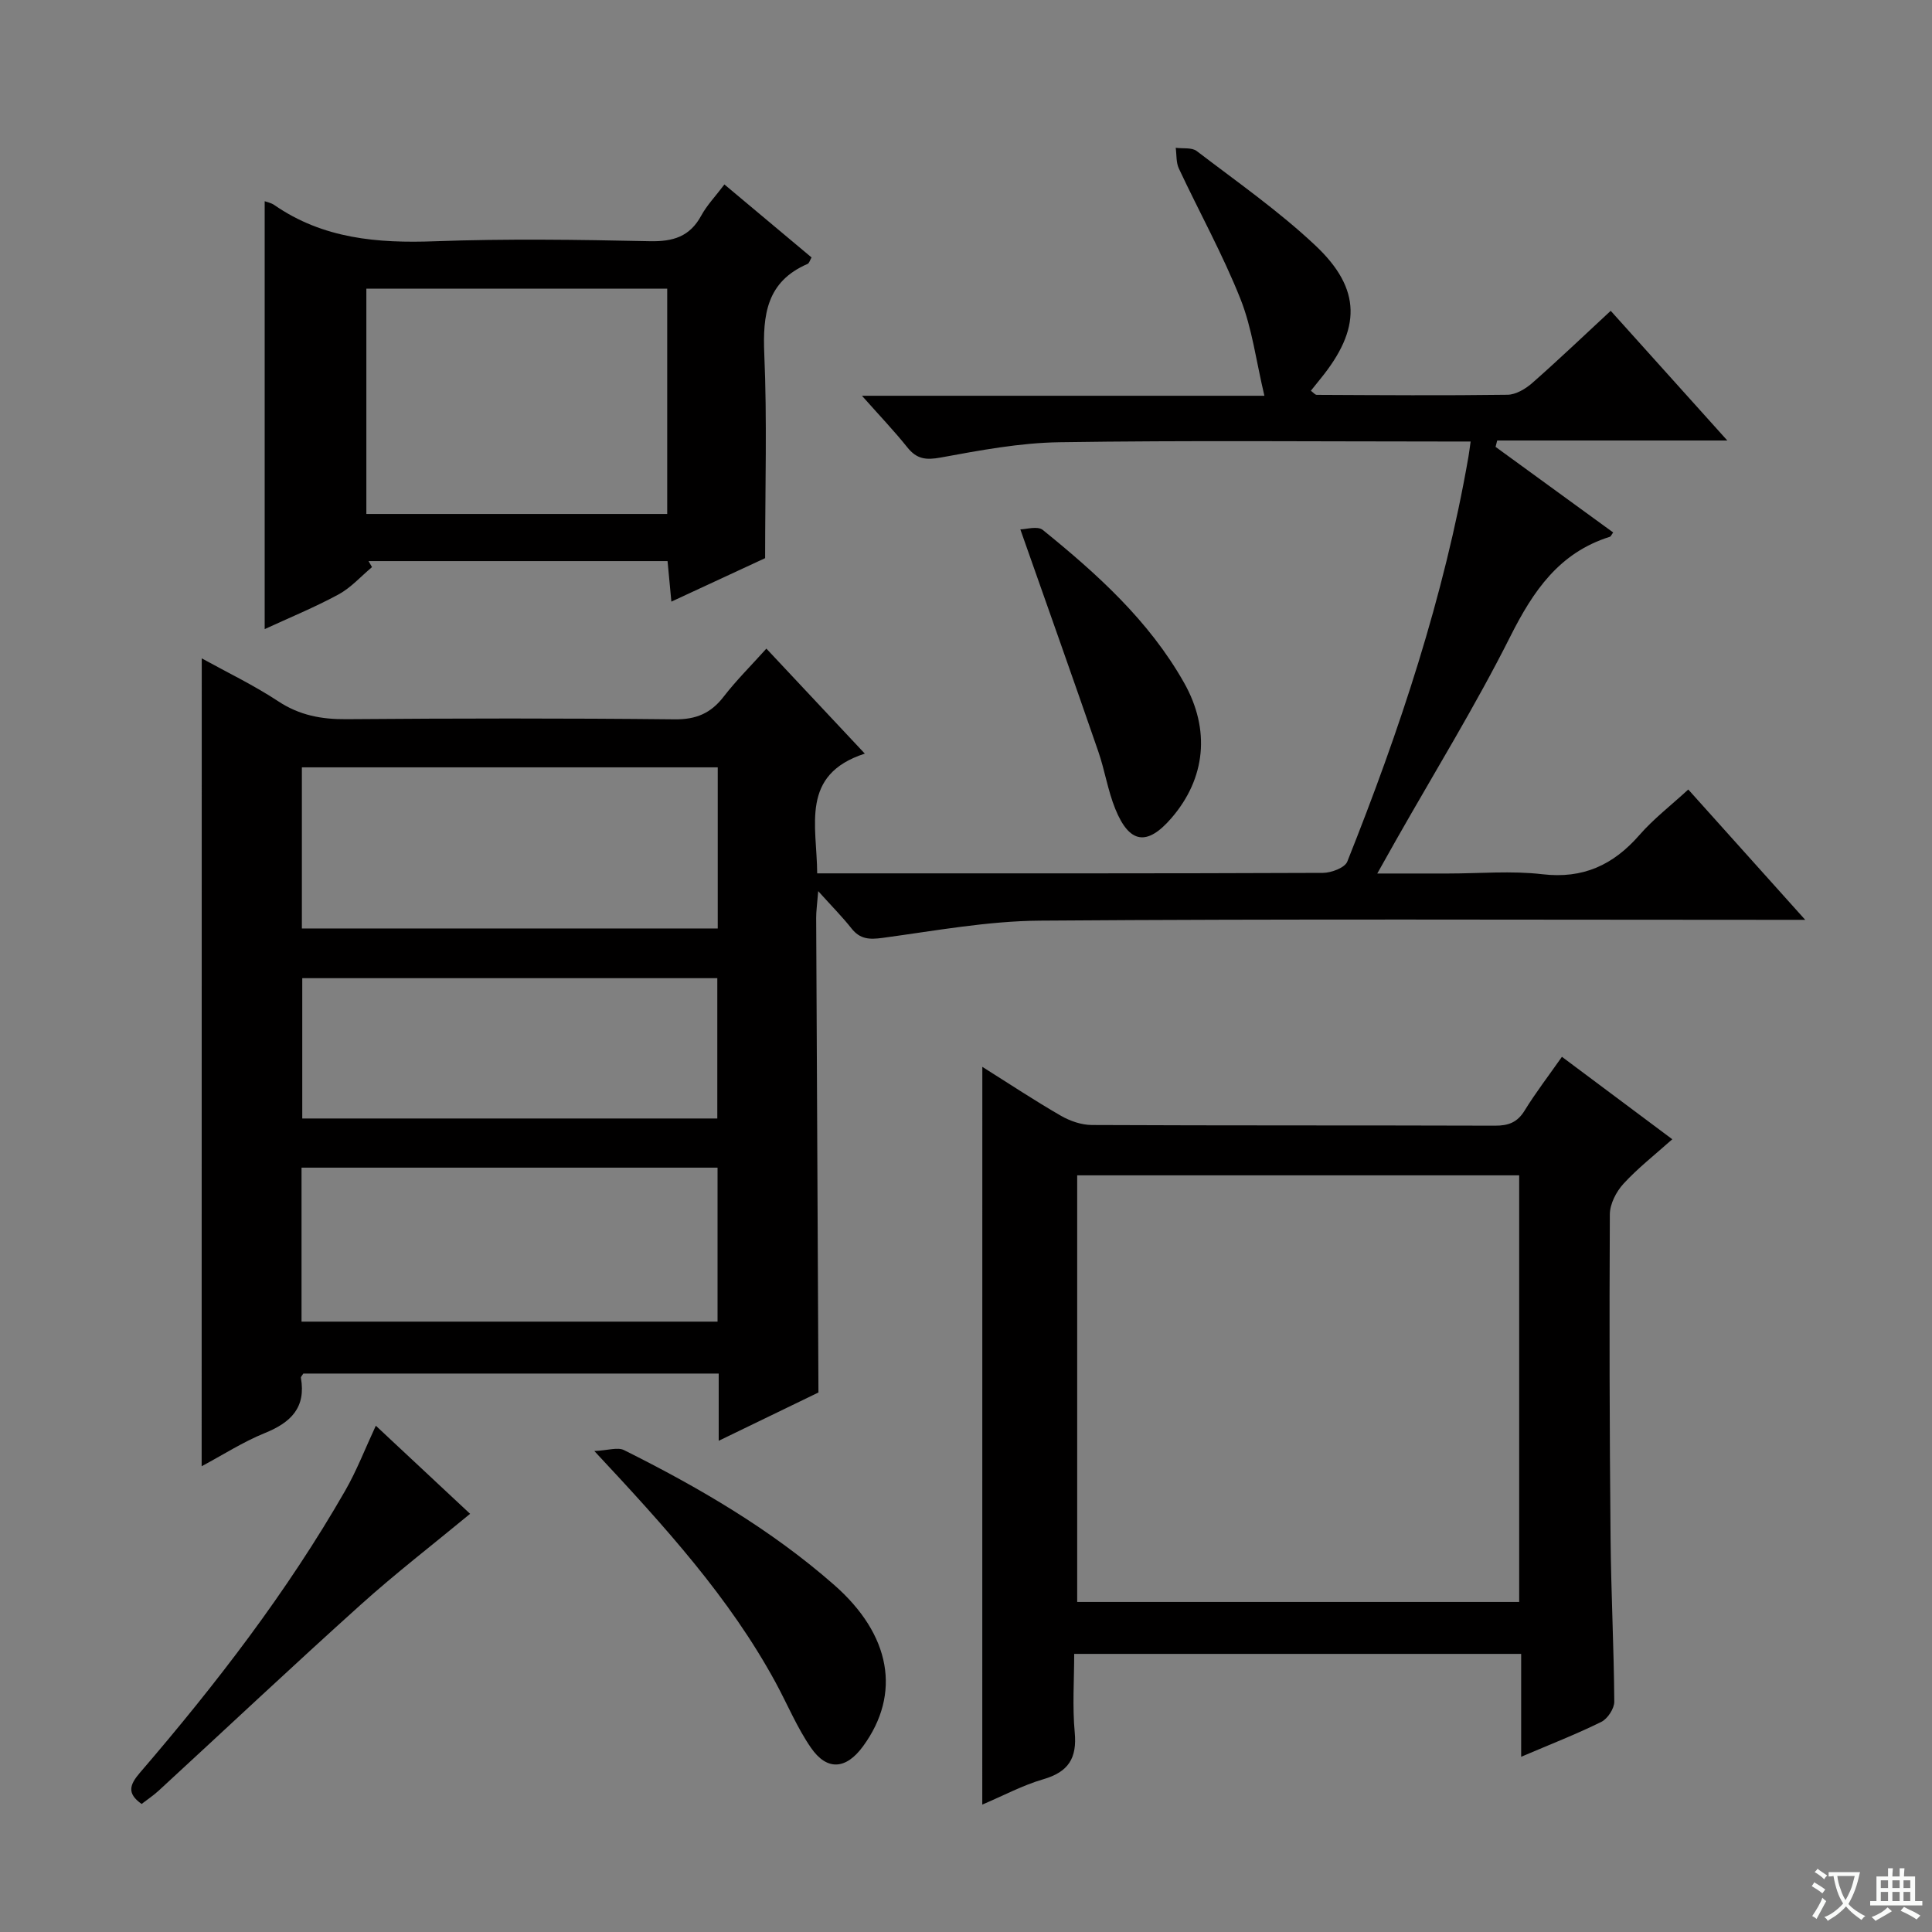<svg enable-background="new 0 0 400 400" viewBox="0 0 400 400" xmlns="http://www.w3.org/2000/svg"><rect x="0" y="0" width="400" height="400" fill="#808080" stroke="none"/><path d="m377.9 391.2c-.2.3-.4.5-.6.8-.7-.6-1.4-1-2.2-1.5.2-.3.4-.5.5-.8.6.4 1.4.8 2.3 1.5zm-1.8 6.1c-.2-.2-.5-.4-.9-.6.4-.6.8-1.2 1.2-1.9s.7-1.3.9-1.9c.3.3.5.5.8.7-.7 1.3-1.4 2.6-2 3.7zm2.2-9c-.3.3-.5.5-.6.8-.6-.6-1.3-1.1-2-1.5.3-.3.5-.5.6-.7.6.5 1.3.9 2 1.4zm.3.2v-.9h2 4.5c-.3 1.3-.6 2.5-1 3.6s-.9 2.1-1.4 3c.4.5 1 1 1.6 1.4s1.2.8 1.9 1.1c-.3.2-.5.4-.8.8-.4-.3-1-.7-1.6-1.2s-1.2-1.1-1.6-1.6c-.5.6-1.1 1.1-1.7 1.6s-1.4.9-2.1 1.4c-.1-.3-.3-.5-.7-.8.6-.2 1.2-.5 1.9-1s1.4-1.1 2-1.8c-.5-.8-.9-1.6-1.2-2.5s-.6-2-.8-3.2c-.4.1-.7.1-1 .1zm2.5 2.7c.3 1 .7 1.7 1 2.2.3-.5.6-1.1 1-2s.6-1.9.9-3h-3.2-.4c.1.9.3 1.8.7 2.8z" fill="#fafbfa"/><path d="m396.5 388.5v1.5 3.6h1.5v.9c-.4 0-1 0-1.7 0h-7.9c-.5 0-.9 0-1.2 0v-.9h1.3v-3.5c0-.7 0-1.2 0-1.6h2.4c0-.8 0-1.4 0-1.7h1c0 .3-.1.8-.1 1.7h1.5c0-.8 0-1.4 0-1.7h1c0 .3-.1.9-.1 1.7zm-8.2 9.2c-.2-.3-.5-.5-.8-.8.8-.3 1.4-.6 1.9-.9s1-.7 1.4-1.1c.3.3.6.5.9.8-1.6 1-2.8 1.6-3.4 2zm2.6-6.8v-1.6h-1.5v1.6zm0 2.7v-1.9h-1.5v1.9zm2.4-2.7v-1.6h-1.5v1.6zm0 2.7v-1.9h-1.5v1.9zm.2 2 .7-.8c.4.2.9.5 1.6.8s1.3.7 1.8 1c-.3.3-.5.5-.8.8-.4-.3-1.5-1-3.3-1.8zm2-4.7v-1.6h-1.4v1.6zm0 2.7v-1.9h-1.4v1.9z" fill="#fafbfa"/><g fill="#010000"><path d="m41.77 136.31c5.2 2.87 10.75 5.53 15.83 8.88 4.41 2.91 8.94 3.75 14.1 3.71 22.66-.18 45.32-.21 67.98.03 4.46.05 7.5-1.26 10.15-4.7 2.62-3.39 5.69-6.43 8.84-9.94 6.71 7.16 13.18 14.06 20.38 21.74-13.43 4.35-9.92 14.85-9.86 24.79h4.23c33.49 0 66.99.04 100.48-.1 1.74-.01 4.53-1.06 5.04-2.33 10.84-27.18 20.05-54.86 25.08-83.79.14-.79.23-1.58.46-3.19-2.14 0-3.89 0-5.64 0-26.49 0-52.99-.25-79.48.15-8.23.12-16.48 1.68-24.62 3.17-3.05.56-4.94.32-6.87-2.09-2.75-3.44-5.81-6.64-9.41-10.7h83.32c-1.72-7.23-2.54-13.98-4.97-20.08-3.67-9.22-8.52-17.96-12.74-26.97-.59-1.25-.45-2.85-.65-4.29 1.47.2 3.33-.11 4.36.68 8.31 6.35 16.95 12.39 24.54 19.53 9.62 9.04 9.5 17.3 1.04 27.65-.62.76-1.23 1.54-1.96 2.44.51.37.86.84 1.22.85 13.16.06 26.33.16 39.49-.02 1.73-.02 3.73-1.21 5.11-2.42 5.37-4.72 10.54-9.66 16.26-14.96 7.85 8.73 15.57 17.32 24.14 26.85-16.47 0-32.05 0-47.64 0-.11.44-.22.88-.34 1.32 8.11 5.9 16.23 11.81 24.35 17.72-.33.44-.47.83-.7.9-10.49 3.29-15.86 11.22-20.6 20.64-7.23 14.39-15.72 28.16-23.67 42.19-1.12 1.97-2.22 3.95-3.87 6.88h14.7c6.5 0 13.07-.6 19.48.15 8.44.99 14.68-1.92 20.08-8.1 2.93-3.36 6.53-6.13 10.13-9.44 7.87 8.77 15.52 17.3 24.21 26.98-2.83 0-4.65 0-6.47 0-50.66 0-101.31-.21-151.97.17-10.87.08-21.75 2.11-32.58 3.57-2.73.37-4.66.29-6.44-1.96-1.85-2.35-3.97-4.48-6.89-7.72-.22 2.81-.43 4.17-.42 5.54.12 27.66.26 55.31.4 82.97.03 5.1.04 10.19.07 15.29-6.68 3.23-13.35 6.47-20.65 10 0-5.05 0-9.31 0-13.92-28.93 0-57.48 0-86 0-.2.35-.54.65-.5.89 1.08 6.15-2.07 9.24-7.45 11.42-4.56 1.85-8.77 4.57-13.1 6.88.02-55.89.02-111.37.02-167.26zm106.83 55.92c0-11.28 0-22.19 0-33.36-28.86 0-57.5 0-86.1 0v33.36zm-86.17 81.4h86.13c0-10.72 0-21.13 0-31.88-28.79 0-57.35 0-86.13 0zm86.08-42.06c0-10.03 0-19.44 0-29.05-28.83 0-57.34 0-85.93 0v29.05z"/><path d="m203.38 220.88c5.6 3.52 10.83 6.99 16.26 10.12 1.89 1.09 4.26 1.91 6.41 1.92 27.82.13 55.65.05 83.47.14 2.77.01 4.63-.67 6.13-3.12 2.26-3.67 4.9-7.11 7.73-11.14 7.49 5.6 14.86 11.1 22.85 17.07-3.63 3.24-7.15 5.99-10.12 9.23-1.49 1.63-2.8 4.17-2.81 6.31-.12 22.32-.06 44.65.15 66.97.1 11.31.69 22.62.77 33.93.01 1.42-1.37 3.53-2.67 4.18-5.16 2.55-10.54 4.64-16.61 7.23 0-7.53 0-14.25 0-21.3-30.97 0-61.37 0-92.54 0 0 5.39-.39 10.87.11 16.26.5 5.35-1.31 8.18-6.49 9.69-4.25 1.23-8.24 3.38-12.65 5.25.01-51.02.01-101.51.01-152.74zm19.64 22.46v88.33h91.51c0-29.58 0-58.82 0-88.33-30.69 0-61.1 0-91.51 0z"/><path d="m158.41 115.56c-5.37 2.49-12.1 5.61-19.41 9-.28-3-.5-5.38-.79-8.39-10.44 0-20.7 0-30.97 0-10.31 0-20.63 0-30.94 0 .24.41.48.82.72 1.24-2.29 1.92-4.36 4.26-6.93 5.66-4.93 2.67-10.15 4.81-15.29 7.18 0-29.72 0-59.12 0-88.59.47.18 1.33.33 1.98.78 10.1 7 21.39 7.95 33.29 7.51 14.81-.54 29.65-.33 44.47-.01 4.82.1 8.28-.94 10.65-5.31 1.17-2.15 2.94-3.98 4.79-6.44 6.12 5.12 12.05 10.09 18.04 15.11-.33.57-.48 1.19-.82 1.34-8.48 3.66-9.31 10.52-8.96 18.75.59 13.6.17 27.24.17 42.17zm-20.27-9.15c0-15.9 0-31.27 0-46.64-21.03 0-41.61 0-62.29 0v46.64z"/><path d="m123.05 300.42c2.83-.13 4.83-.85 6.15-.19 15.49 7.73 30.4 16.41 43.49 27.9 11.76 10.31 13.95 22.52 6 33.41-3.51 4.81-7.45 5.16-10.8.3-2.89-4.19-4.87-9.01-7.32-13.52-9.54-17.54-22.83-32.17-37.52-47.9z"/><path d="m77.81 295.18c6.77 6.33 13.53 12.64 19.52 18.24-7.72 6.38-15.43 12.32-22.65 18.82-14.09 12.67-27.89 25.67-41.83 38.5-1.08.99-2.31 1.81-3.53 2.75-3.11-2.19-2.48-3.99-.34-6.48 15.73-18.3 30.43-37.37 42.47-58.35 2.39-4.15 4.12-8.67 6.36-13.48z"/><path d="m211.25 109.6c1.15 0 3.57-.76 4.65.12 11.26 9.12 21.99 18.79 29.24 31.62 5.49 9.71 4.51 19.8-2.63 28.06-5.01 5.79-8.67 5.3-11.6-1.92-1.55-3.81-2.17-7.99-3.52-11.89-5.18-15-10.49-29.95-16.14-45.99z"/></g></svg>